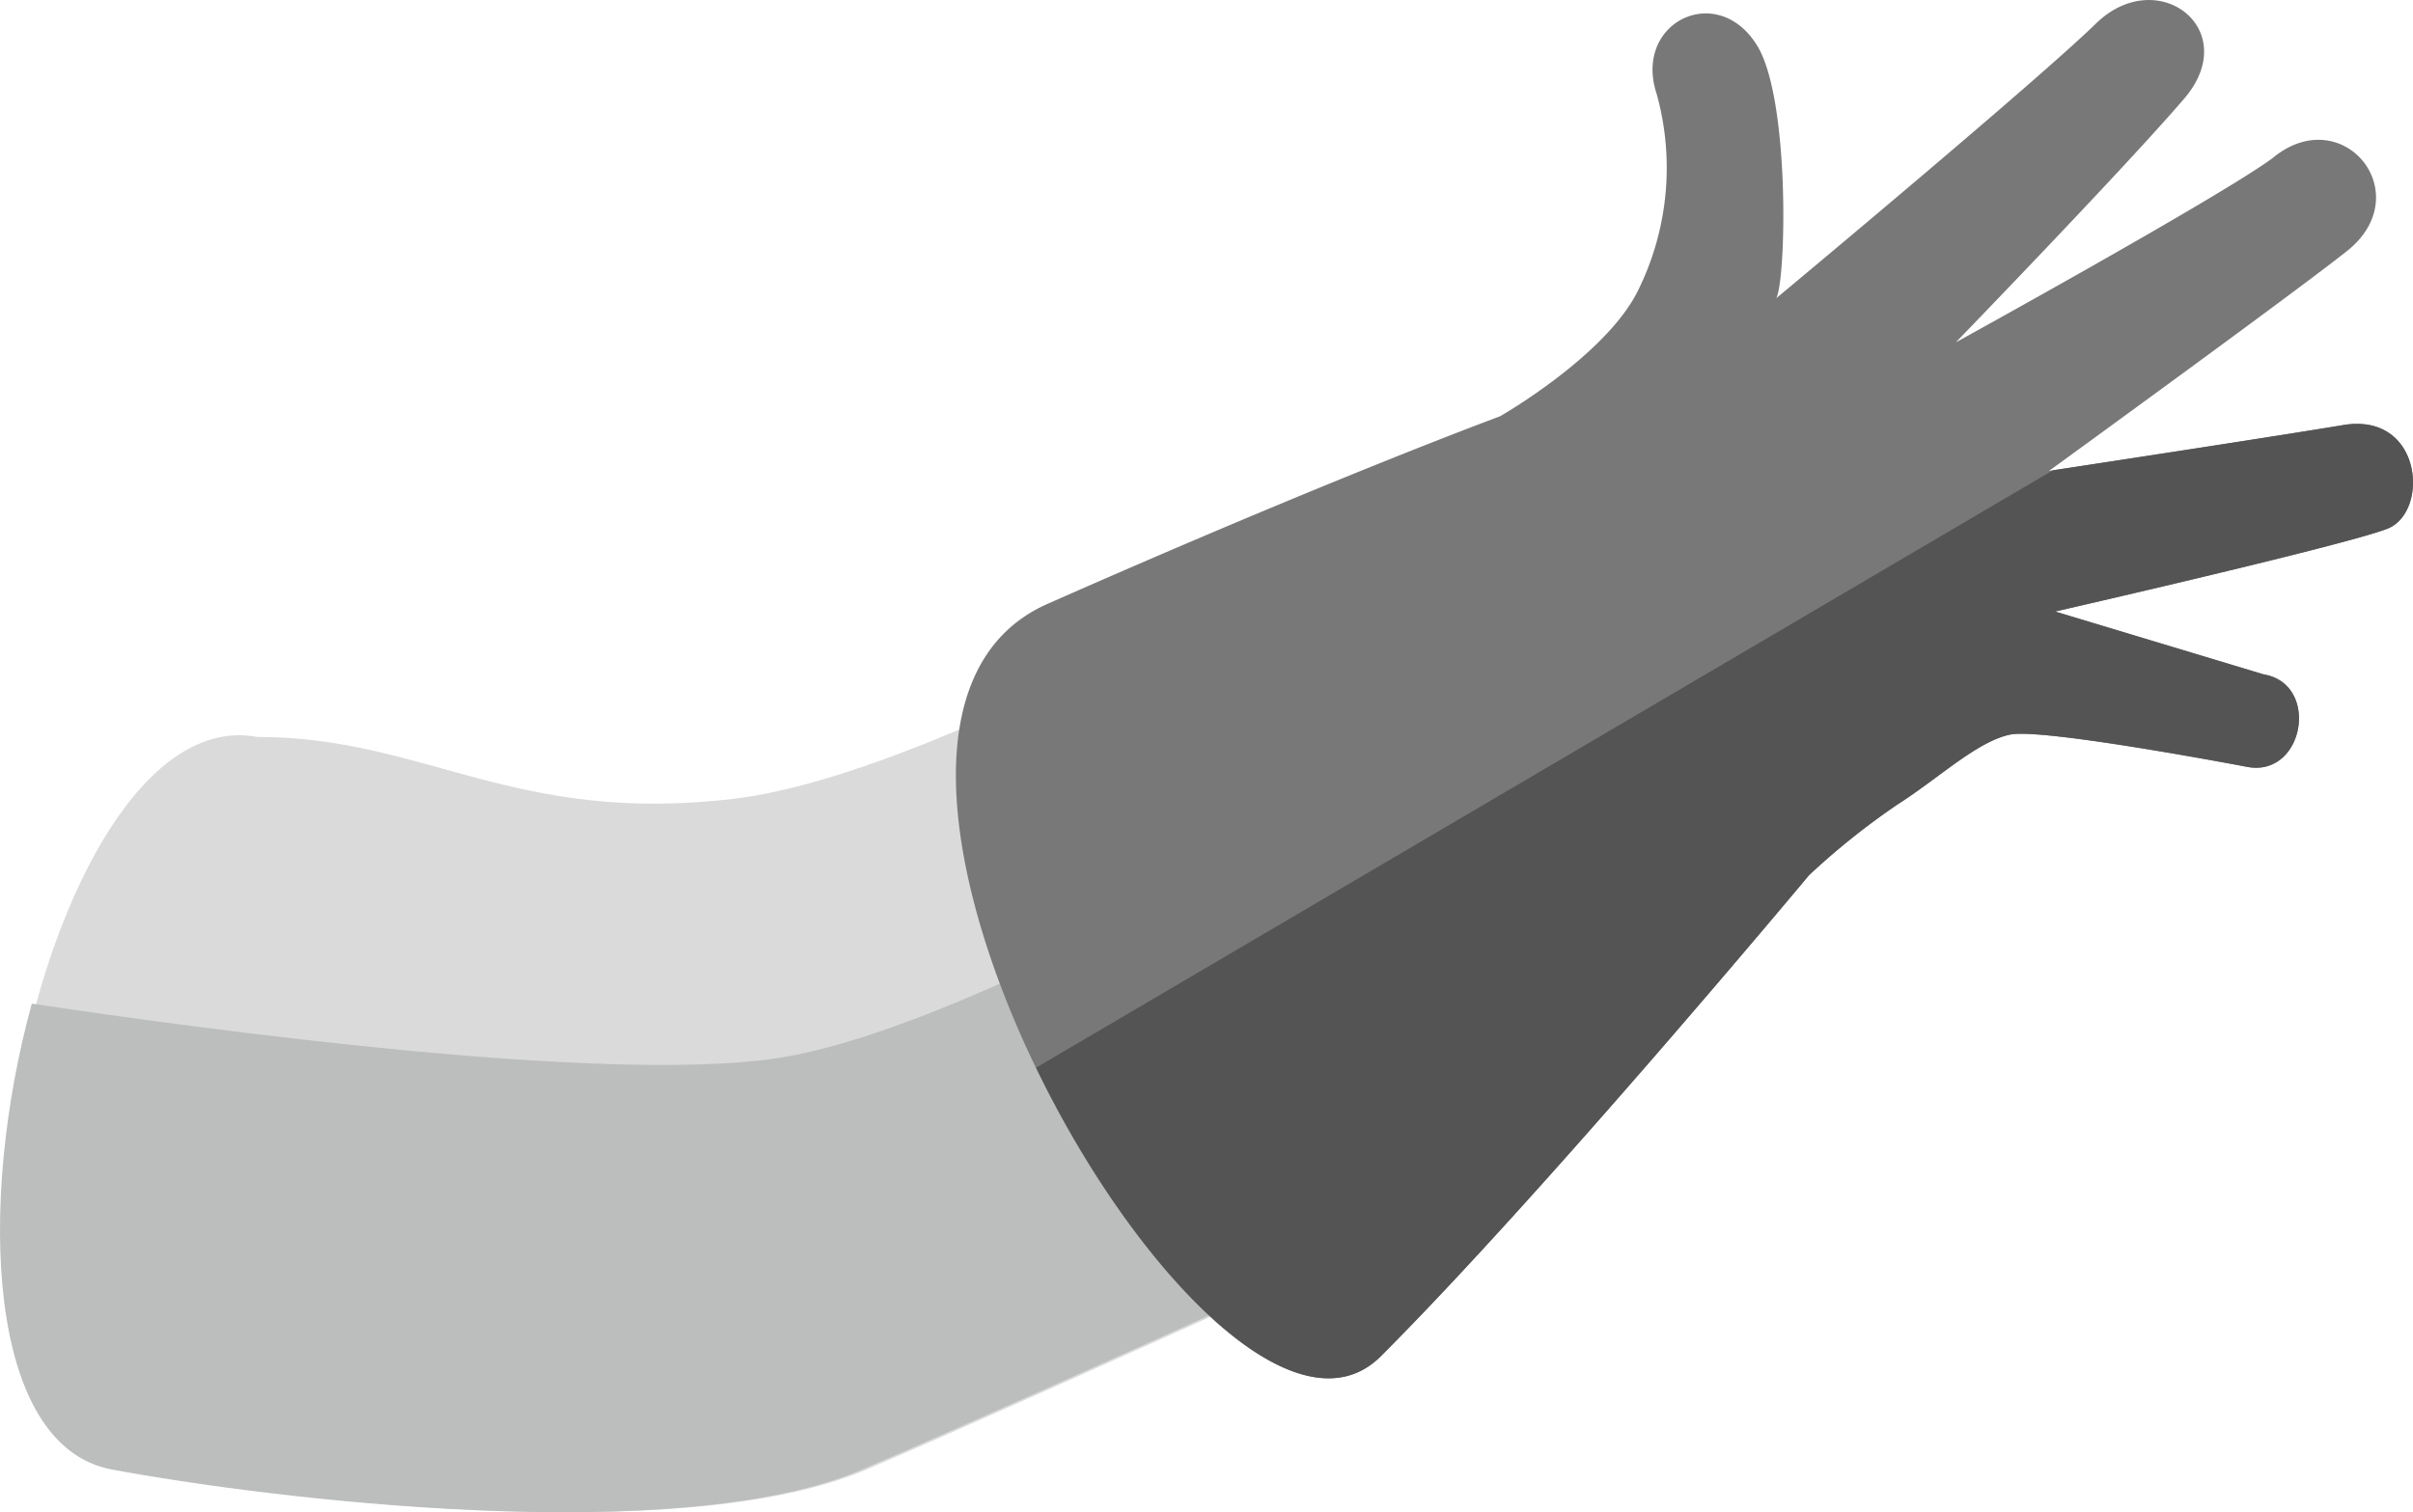 <svg id="Layer_1" data-name="Layer 1" xmlns="http://www.w3.org/2000/svg" viewBox="0 0 140.557 88.114"><defs><style>.cls-1{fill:#d9dad9;}.cls-2{fill:#bcbebd;}.cls-3{fill:#787879;}.cls-4{fill:#545454;}</style></defs><title>right-hand</title><path class="cls-1" d="M245.243,437.981c9.113,1.703,32.912,4.628,43.712,0S329.066,419.982,329.066,419.982l-10.542-37.798s-24.427,15.171-37.283,16.713-17.999-3.6-27.77-3.6C240.536,392.88,232.308,435.564,245.243,437.981Z" transform="translate(-238.476 -352.357)"/><path class="cls-2" d="M244.986,437.981c9.113,1.703,32.912,4.628,43.712,0s40.112-17.999,40.112-17.999l-6.72-24.094c-4.473,2.79-26.759,16.406-38.406,18.135-9.943,1.477-33.06-1.643-43.355-3.186C237.13,422.491,237.702,436.62,244.986,437.981Z" transform="translate(-238.476 -352.357)"/><path class="cls-3" d="M374.964,377.126c-4.628.771-17.131,2.668-17.131,2.668s14.656-10.639,17.453-12.888c4.037-3.357-.398-8.692-4.435-5.335-2.989,2.218-18.449,10.735-18.449,10.735s9.867-10.189,13.306-14.206-1.543-7.875-5.143-4.371c-3.419,3.327-17.235,14.85-18.617,16.002,0.577-1.145.796-11.596-1.117-14.716-2.31-3.766-7.247-1.363-5.85,2.828a16.109,16.109,0,0,1-1.028,11.314c-1.8,3.857-8.1,7.457-8.1,7.457s-9.771,3.6-26.356,10.928,9.899,53.354,19.413,43.84,24.941-28.027,24.941-28.027a42.484,42.484,0,0,1,5.143-4.114c2.378-1.511,4.66-3.696,6.589-4.082s13.853,1.896,13.853,1.896c3.28,0.547,4.18-4.853.9-5.4l-12.149-3.664s16.874-3.857,19.349-4.821S379.592,376.354,374.964,377.126Z" transform="translate(-238.476 -352.357)"/><path class="cls-4" d="M318.91,431.379c9.514-9.514,24.941-28.027,24.941-28.027a42.484,42.484,0,0,1,5.143-4.114c2.378-1.511,4.66-3.696,6.589-4.082s13.853,1.896,13.853,1.896c3.28,0.547,4.18-4.853.9-5.4l-12.149-3.664s16.874-3.857,19.349-4.821,2.057-6.814-2.571-6.042c-3.849.641-13.885,2.176-16.906,2.636L298.829,414.567C304.52,426.338,313.984,436.305,318.91,431.379Z" transform="translate(-238.476 -352.357)"/></svg>